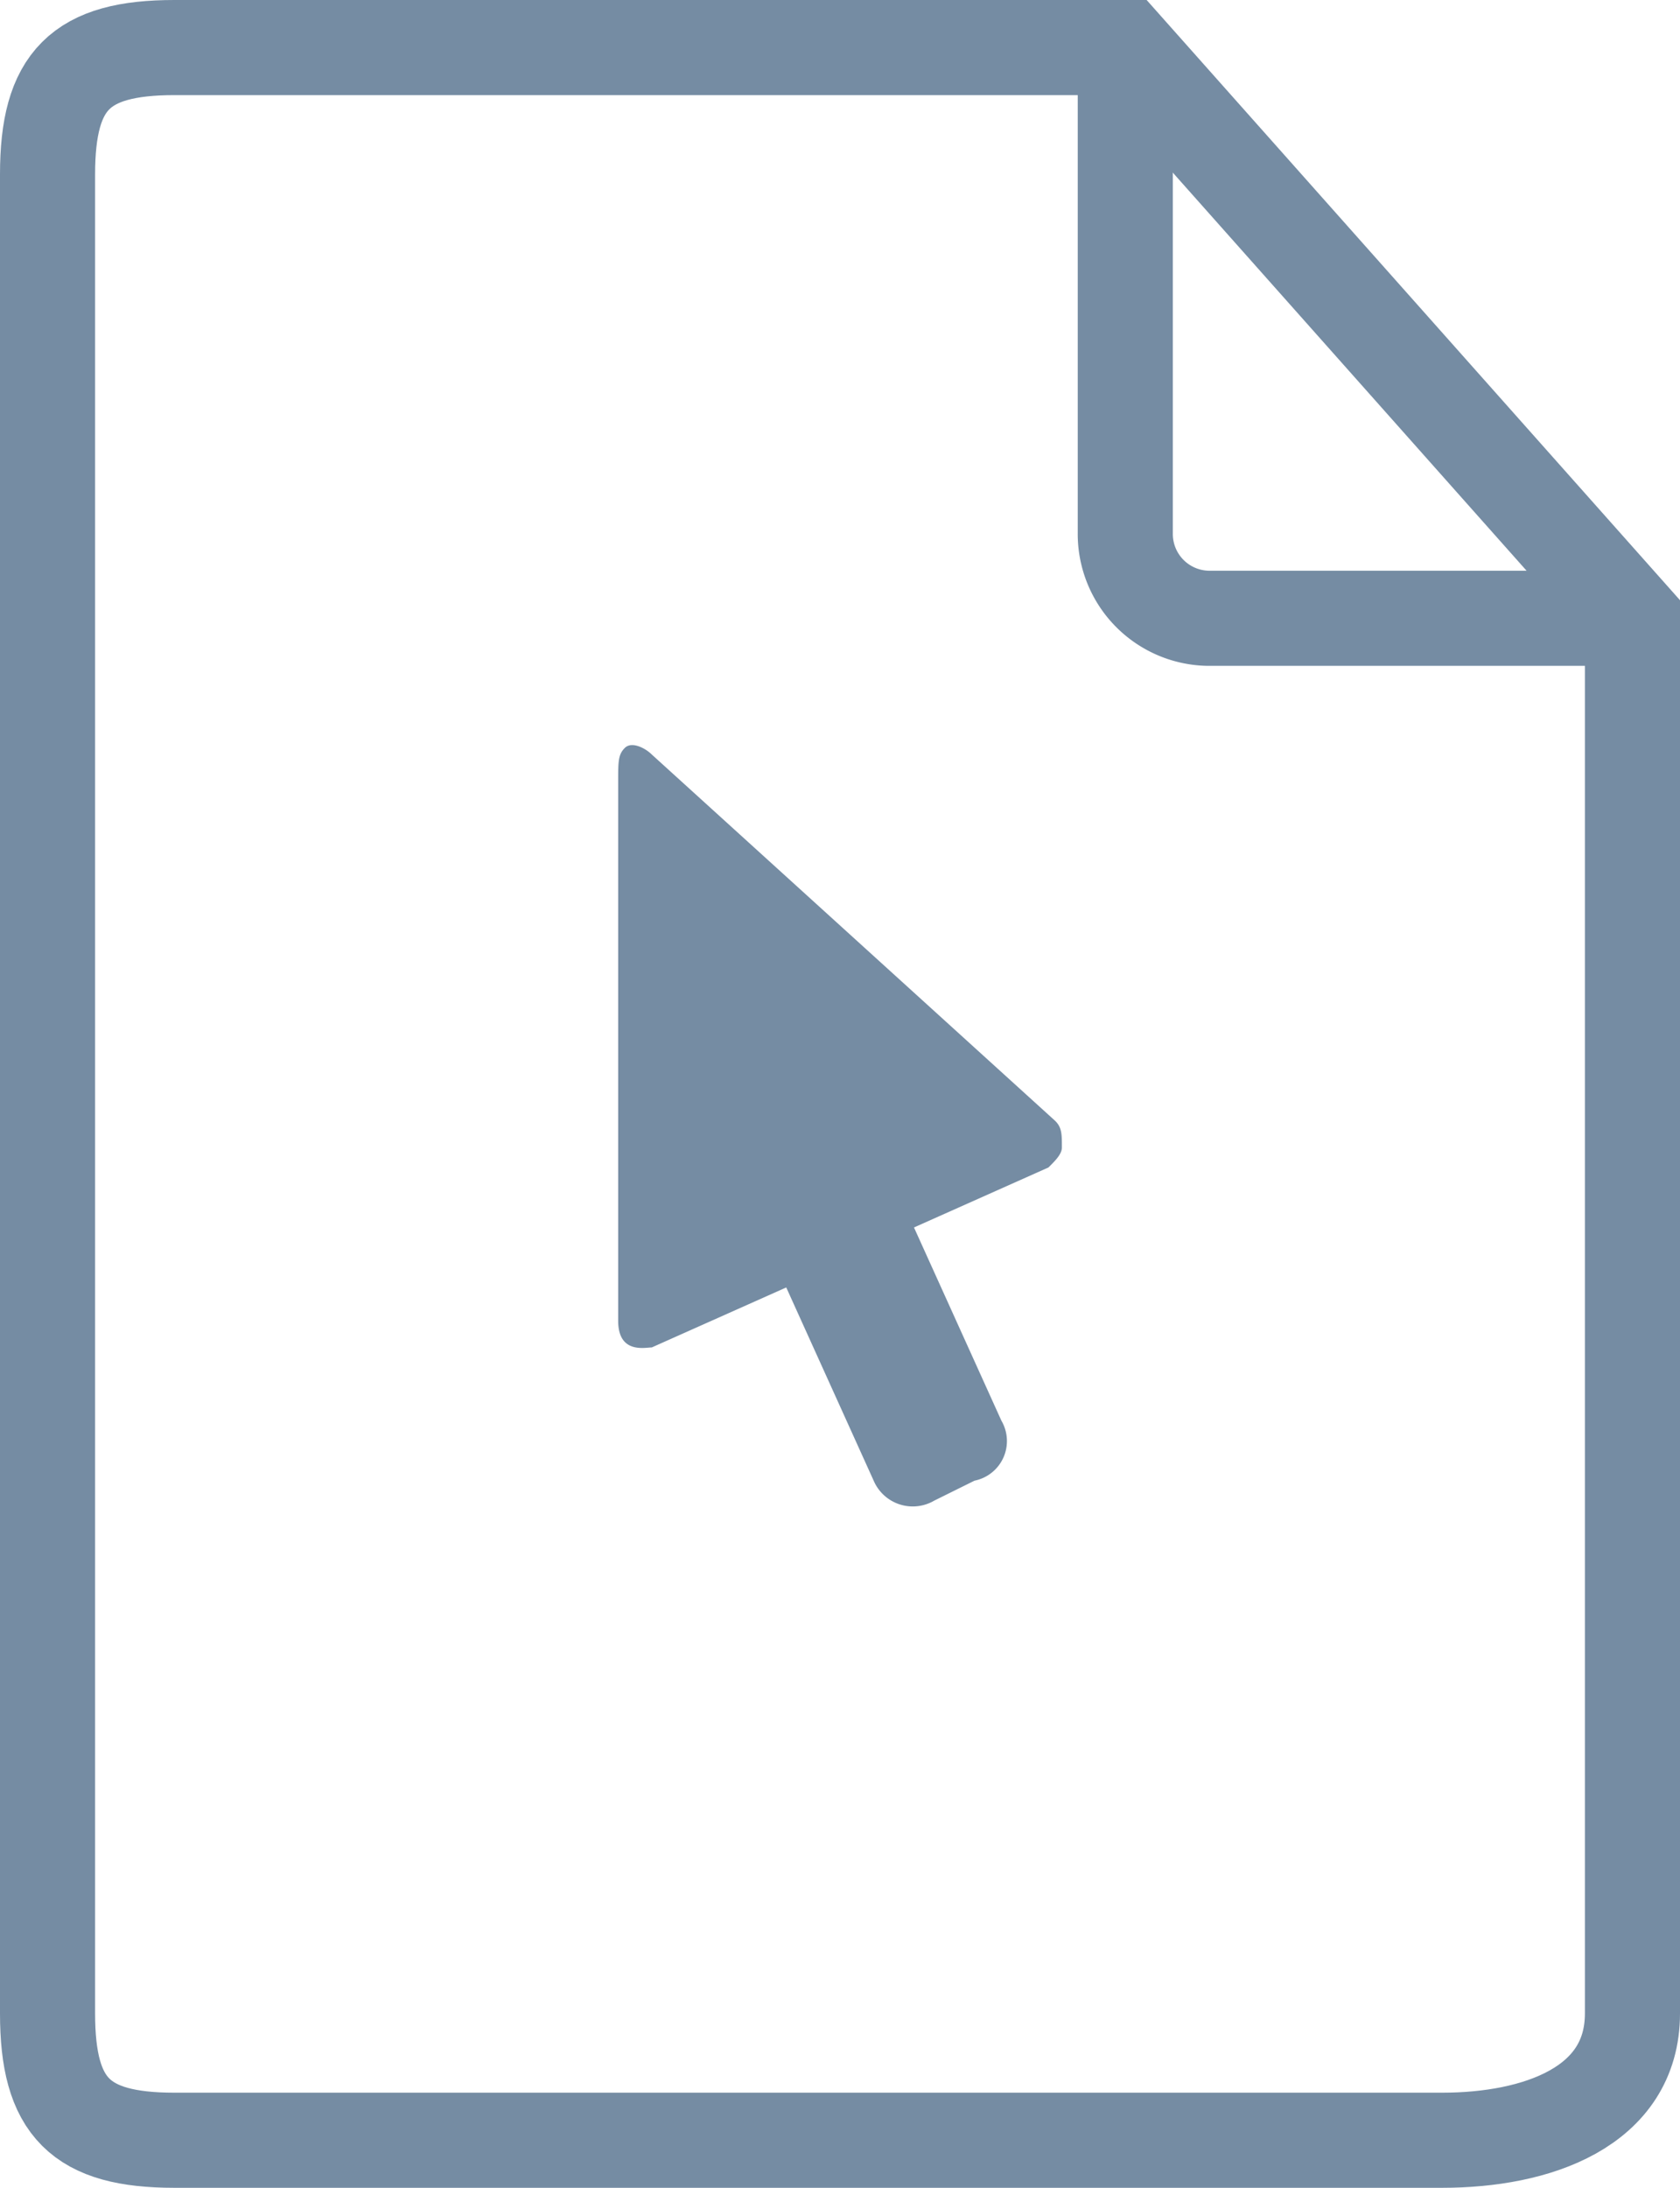 <svg xmlns="http://www.w3.org/2000/svg" width="26.5" height="34.5" viewBox="0 0 26.5 34.5">
  <defs>
    <style>
      .cls-1 {
        fill: none;
        stroke: #758ca3;
        stroke-miterlimit: 10;
        stroke-width: 1.5px;
      }

      .cls-2 {
        fill: #758ca3;
      }
    </style>
  </defs>
  <g id="Icon_Drag_Drop" transform="translate(-6.25 -3.25)">
    <path id="Path" class="cls-1" d="M23.5,3.5H8.5c-1.483,0-2,.517-2,2v29c0,1.483.517,2,2,2h20c1.483,0,3-.517,3-2v-22Z" transform="translate(0.5 0.5)"/>
    <path id="Path-2" data-name="Path" class="cls-1" d="M18.8,3.4v7.657A1.33,1.33,0,0,0,20.111,12.4H26.8" transform="translate(5.2 0.6)"/>
    <path id="Path-3" data-name="Path" class="cls-2" d="M12.6,10.827v8.51c0,.525.424.42.53.42l2.121-.946,1.379,3.047a.671.671,0,0,0,.955.315l.636-.315a.637.637,0,0,0,.424-.946l-1.379-3.047,2.121-.946c.106-.105.212-.21.212-.315,0-.21,0-.315-.106-.42L13.13,10.407c-.106-.105-.318-.21-.424-.105S12.6,10.512,12.6,10.827Z" transform="translate(3.401 4.741)"/>
  </g>
</svg>
